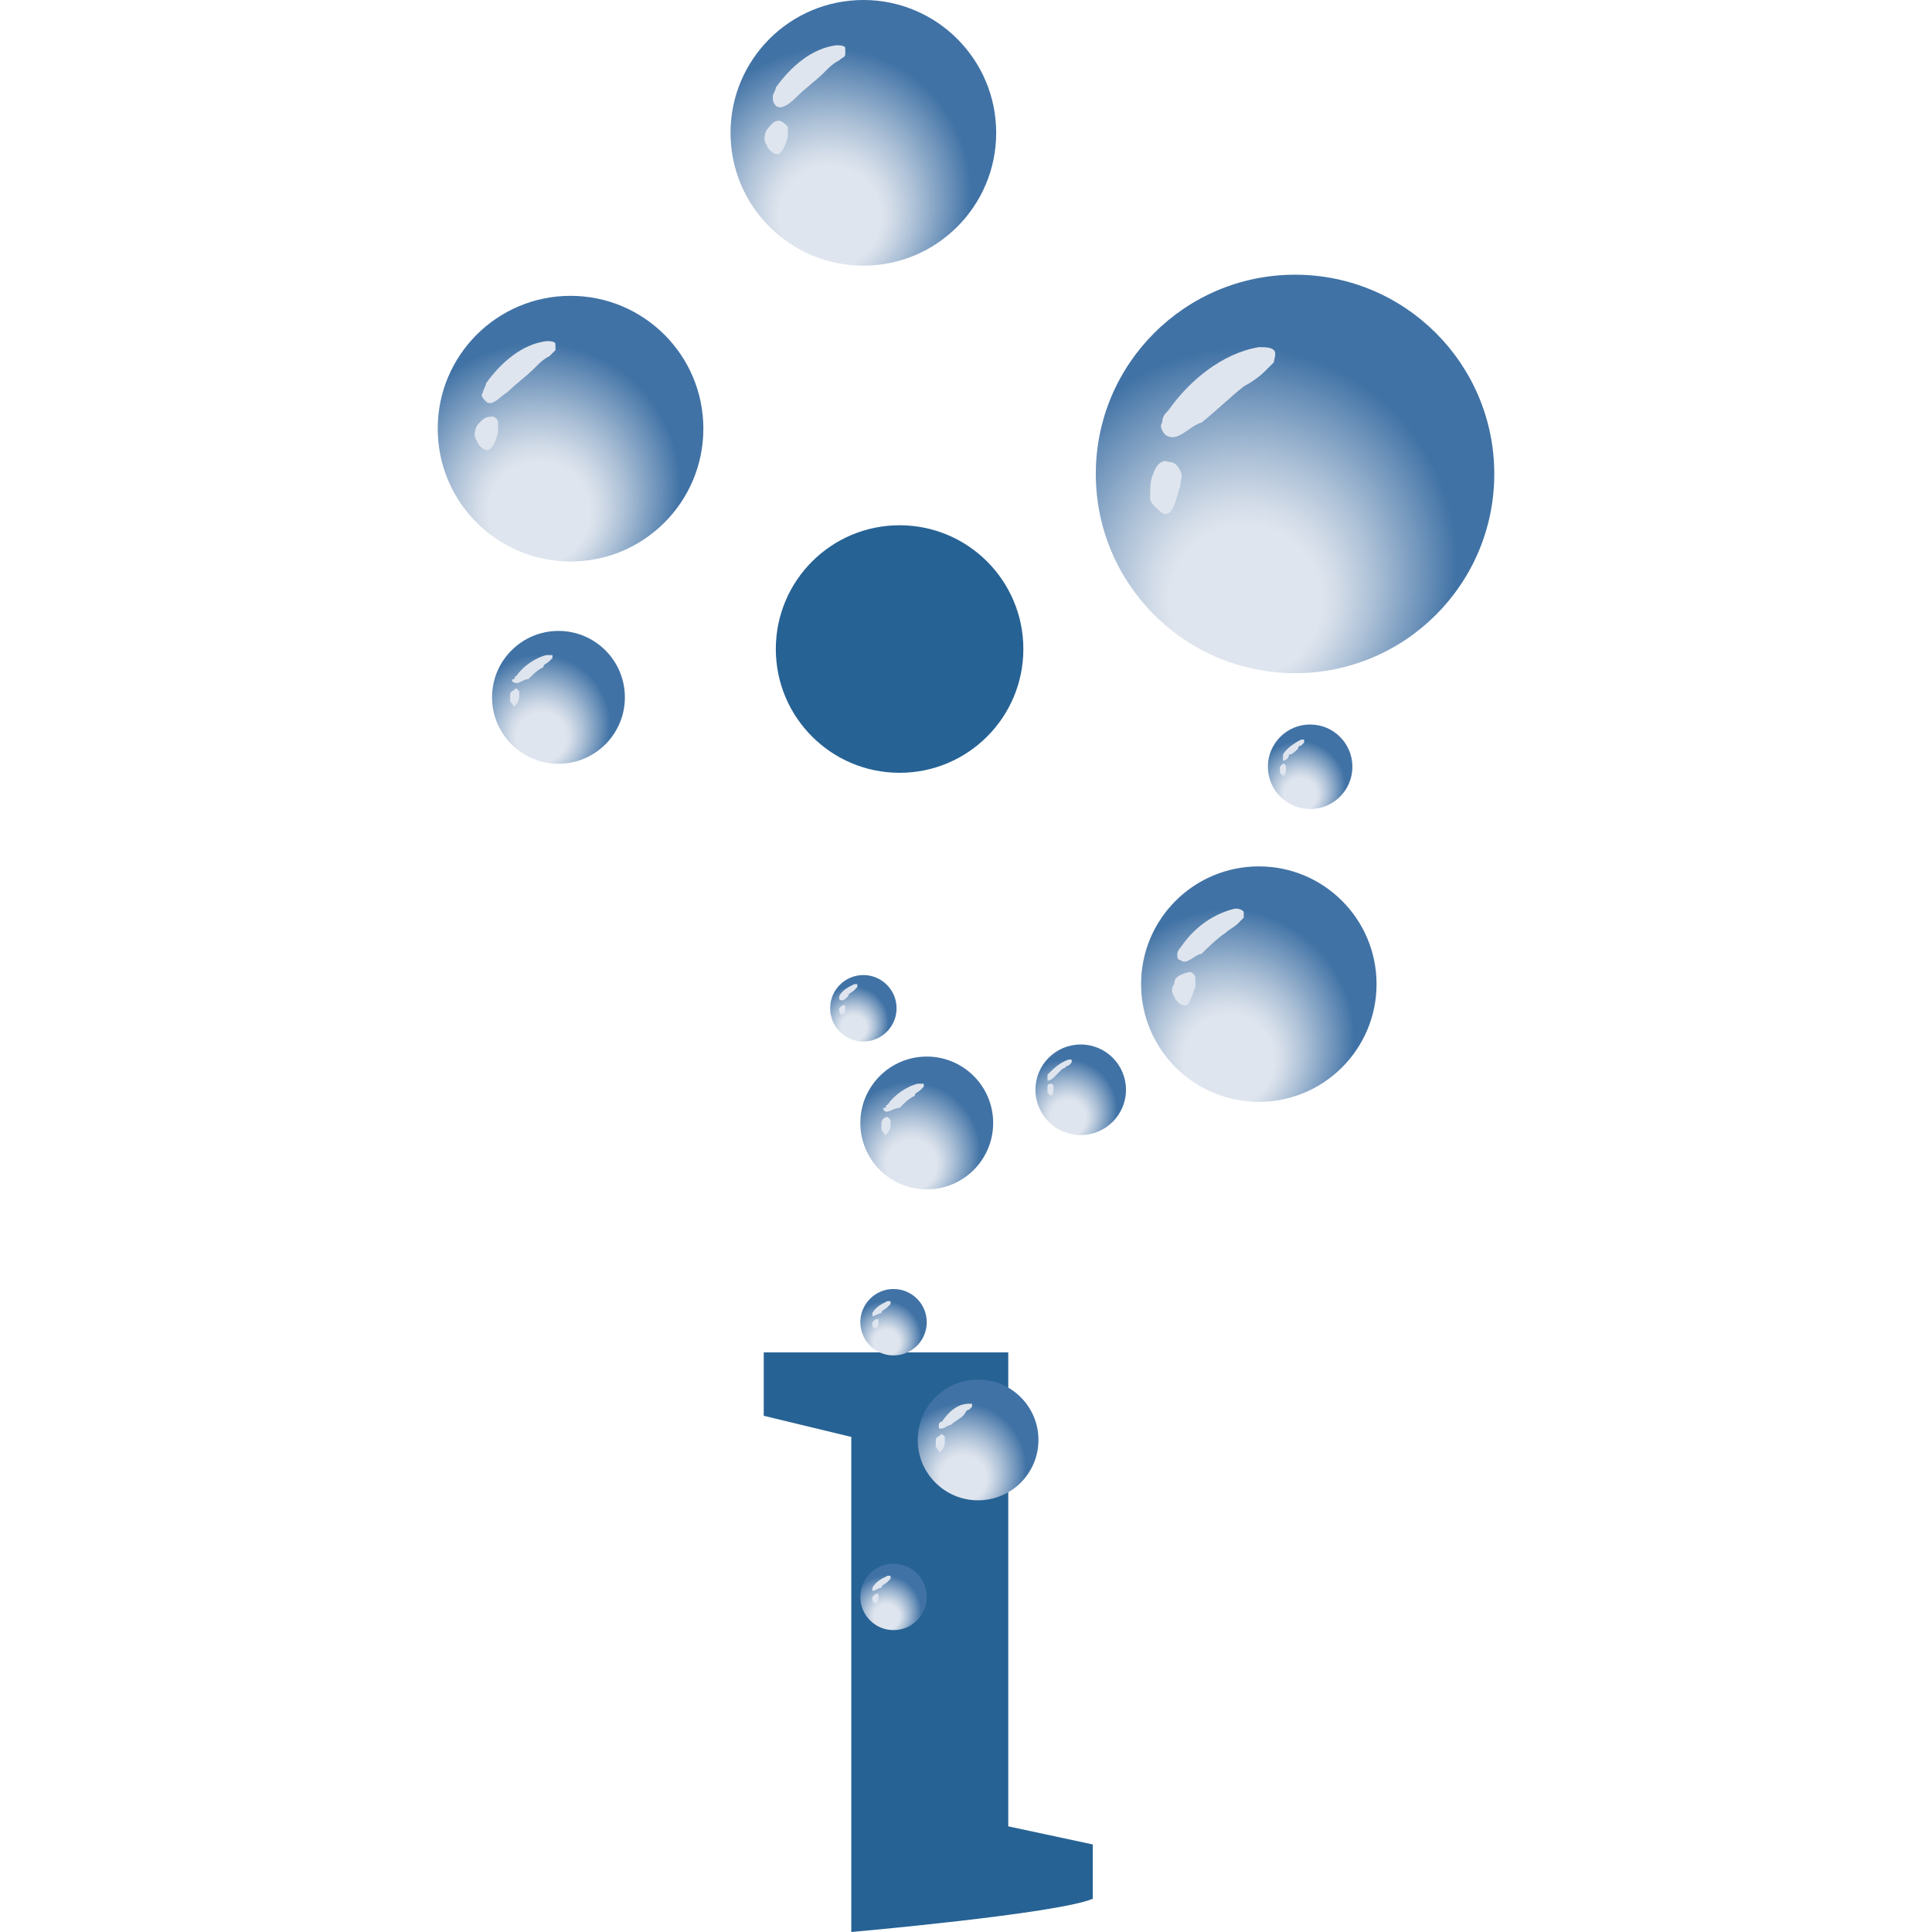 <svg version="1.1" id="Layer_1" xmlns="http://www.w3.org/2000/svg" x="0" y="0" width="64" height="64" xml:space="preserve"><style>.st0{fill:#266294}.st2{fill:#dfe5ee}</style><switch><g><path class="st0" d="M25.3 44.8v2.1l2.9.7V64s6.8-.6 8-1.1v-1.8l-2.8-.6V44.8h-8.1z"/><circle class="st0" cx="29.8" cy="21.5" r="4.1"/><radialGradient id="SVGID_1_" cx="17.789" cy="16.003" r="5.132" fx="17.894" fy="17.449" gradientUnits="userSpaceOnUse"><stop offset=".328" stop-color="#dfe5ee"/><stop offset=".411" stop-color="#d0dae7"/><stop offset=".57" stop-color="#a9bed5"/><stop offset=".787" stop-color="#6b91b9"/><stop offset=".926" stop-color="#4072a5"/></radialGradient><circle cx="18.9" cy="14.2" r="4.4" fill="url(#SVGID_1_)"/><path class="st2" d="M16.1 13.3c-.1-.1-.2-.2-.1-.3 0-.1.1-.2.1-.3.5-.7 1.2-1.3 2-1.4.1 0 .3 0 .3.1v.2l-.2.2c-.2.1-.3.2-.5.4-.3.3-.6.5-.9.8-.2.1-.5.5-.7.3zM15.8 14.1c-.1.2-.1.4 0 .5 0 .1.2.3.3.3.2.1.4-.5.4-.6V14c0-.1-.1-.2-.2-.2-.3 0-.4.2-.5.3z"/><radialGradient id="SVGID_2_" cx="27.411" cy="6.214" r="5.132" fx="27.516" fy="7.66" gradientUnits="userSpaceOnUse"><stop offset=".328" stop-color="#dfe5ee"/><stop offset=".411" stop-color="#d0dae7"/><stop offset=".57" stop-color="#a9bed5"/><stop offset=".787" stop-color="#6b91b9"/><stop offset=".926" stop-color="#4072a5"/></radialGradient><circle cx="28.6" cy="4.4" r="4.4" fill="url(#SVGID_2_)"/><path class="st2" d="M25.7 3.5c-.1-.1-.1-.2-.1-.3s.1-.2.1-.3c.5-.7 1.2-1.3 2-1.4.1 0 .3 0 .3.1v.2c0 .1-.1.1-.2.2-.2.1-.3.2-.5.4-.3.3-.6.5-.9.8-.1.1-.5.5-.7.3zM25.4 4.3c-.1.2-.1.4 0 .5 0 .1.2.3.3.3.2.1.4-.5.4-.6v-.3c-.1-.1-.2-.2-.3-.2-.2 0-.3.2-.4.3z"/><radialGradient id="SVGID_3_" cx="17.892" cy="23.954" r="2.518" fx="17.943" fy="24.663" gradientUnits="userSpaceOnUse"><stop offset=".328" stop-color="#dfe5ee"/><stop offset=".411" stop-color="#d0dae7"/><stop offset=".57" stop-color="#a9bed5"/><stop offset=".787" stop-color="#6b91b9"/><stop offset=".926" stop-color="#4072a5"/></radialGradient><circle cx="18.5" cy="23.1" r="2.2" fill="url(#SVGID_3_)"/><path class="st2" d="M17 22.6s-.1-.1 0-.1 0-.1.1-.1c.2-.3.6-.6 1-.7h.2v.1l-.1.1c-.1.1-.2.1-.2.2-.2.1-.3.2-.5.4-.2 0-.3.2-.5.1zM16.9 23v.2c0 .1.1.1.1.2.1 0 .2-.2.2-.3v-.2l-.1-.1c-.1.1-.2.1-.2.2z"/><radialGradient id="SVGID_4_" cx="30.154" cy="38.109" r="2.518" fx="30.206" fy="38.819" gradientUnits="userSpaceOnUse"><stop offset=".328" stop-color="#dfe5ee"/><stop offset=".411" stop-color="#d0dae7"/><stop offset=".57" stop-color="#a9bed5"/><stop offset=".787" stop-color="#6b91b9"/><stop offset=".926" stop-color="#4072a5"/></radialGradient><circle cx="30.7" cy="37.2" r="2.2" fill="url(#SVGID_4_)"/><path class="st2" d="M29.3 36.8s-.1-.1 0-.1 0-.1.1-.1c.2-.3.6-.6 1-.7h.2v.1l-.1.1c-.1.1-.2.1-.2.2-.2.1-.3.2-.5.4-.2 0-.4.2-.5.1zM29.2 37.2v.2c0 .1.1.1.1.2.1 0 .2-.2.2-.3v-.2l-.1-.1c-.1 0-.2.1-.2.2z"/><radialGradient id="SVGID_5_" cx="31.875" cy="48.547" r="2.295" fx="31.922" fy="49.193" gradientUnits="userSpaceOnUse"><stop offset=".328" stop-color="#dfe5ee"/><stop offset=".411" stop-color="#d0dae7"/><stop offset=".57" stop-color="#a9bed5"/><stop offset=".787" stop-color="#6b91b9"/><stop offset=".926" stop-color="#4072a5"/></radialGradient><circle cx="32.4" cy="47.7" r="2" fill="url(#SVGID_5_)"/><path class="st2" d="M31.1 47.3v-.1s0-.1.1-.1c.2-.3.5-.6.9-.6h.1v.1l-.1.1c-.1 0-.1.1-.2.2s-.3.2-.4.3c-.1 0-.3.2-.4.1zM31 47.7v.2c0 .1.1.1.1.2.1 0 .2-.2.2-.3v-.2l-.1-.1c-.1.1-.2.1-.2.2z"/><radialGradient id="SVGID_6_" cx="29.347" cy="53.327" r="1.265" fx="29.373" fy="53.683" gradientUnits="userSpaceOnUse"><stop offset=".328" stop-color="#dfe5ee"/><stop offset=".411" stop-color="#d0dae7"/><stop offset=".57" stop-color="#a9bed5"/><stop offset=".787" stop-color="#6b91b9"/><stop offset=".926" stop-color="#4072a5"/></radialGradient><circle cx="29.6" cy="52.9" r="1.1" fill="url(#SVGID_6_)"/><path class="st2" d="M28.9 52.7c0-.1 0-.1 0 0v-.1c.1-.2.3-.3.5-.4h.1v.1l-.1.1c-.1.1-.2.1-.2.2-.1 0-.2.1-.3.1zM28.9 52.9v.1s0 .1.1.1.1-.1.1-.2v-.1c-.1 0-.1 0-.2.1 0-.1 0-.1 0 0z"/><g><radialGradient id="SVGID_7_" cx="29.347" cy="44.237" r="1.265" fx="29.373" fy="44.594" gradientUnits="userSpaceOnUse"><stop offset=".328" stop-color="#dfe5ee"/><stop offset=".411" stop-color="#d0dae7"/><stop offset=".57" stop-color="#a9bed5"/><stop offset=".787" stop-color="#6b91b9"/><stop offset=".926" stop-color="#4072a5"/></radialGradient><circle cx="29.6" cy="43.8" r="1.1" fill="url(#SVGID_7_)"/><path class="st2" d="M28.9 43.6s0-.1 0 0v-.1c.1-.2.3-.3.5-.4h.1v.1l-.1.1c-.1.1-.2.1-.2.2-.1 0-.2.1-.3.1zM28.9 43.8v.1s0 .1.1.1.1-.1.1-.2v-.1c-.1 0-.1 0-.2.1 0-.1 0-.1 0 0z"/></g><g><radialGradient id="SVGID_8_" cx="28.266" cy="33.815" r="1.265" fx="28.292" fy="34.171" gradientUnits="userSpaceOnUse"><stop offset=".328" stop-color="#dfe5ee"/><stop offset=".411" stop-color="#d0dae7"/><stop offset=".57" stop-color="#a9bed5"/><stop offset=".787" stop-color="#6b91b9"/><stop offset=".926" stop-color="#4072a5"/></radialGradient><circle cx="28.6" cy="33.4" r="1.1" fill="url(#SVGID_8_)"/><path class="st2" d="M27.8 33.1V33c.1-.2.3-.3.5-.4h.1v.1c0 .1 0 0 0 0l-.1.1c-.1.1-.2.1-.2.2-.1.1-.2.2-.3.1zM27.8 33.4v.1s0 .1.1.1.1-.1.1-.2v-.1c-.1 0-.1 0-.2.1 0-.1 0-.1 0 0z"/></g><g><radialGradient id="SVGID_9_" cx="43.057" cy="26.021" r="1.636" fx="43.09" fy="26.482" gradientUnits="userSpaceOnUse"><stop offset=".328" stop-color="#dfe5ee"/><stop offset=".411" stop-color="#d0dae7"/><stop offset=".57" stop-color="#a9bed5"/><stop offset=".787" stop-color="#6b91b9"/><stop offset=".926" stop-color="#4072a5"/></radialGradient><circle cx="43.4" cy="25.4" r="1.4" fill="url(#SVGID_9_)"/><path class="st2" d="M42.5 25.2c0-.1 0-.1 0 0V25c.1-.2.4-.4.6-.5h.1v.1l-.1.1c-.1 0-.1.1-.1.1-.1.1-.2.2-.3.2 0 .1-.1.2-.2.2zM42.4 25.4v.2l.1.1c.1 0 .1-.2.1-.2v-.1s0-.1-.1-.1l-.1.1z"/></g><g><radialGradient id="SVGID_10_" cx="35.349" cy="36.703" r="1.792" fx="35.386" fy="37.208" gradientUnits="userSpaceOnUse"><stop offset=".328" stop-color="#dfe5ee"/><stop offset=".411" stop-color="#d0dae7"/><stop offset=".57" stop-color="#a9bed5"/><stop offset=".787" stop-color="#6b91b9"/><stop offset=".926" stop-color="#4072a5"/></radialGradient><circle cx="35.8" cy="36.1" r="1.5" fill="url(#SVGID_10_)"/><path class="st2" d="M34.7 35.8c0-.1 0-.1 0 0v-.2c.2-.2.4-.4.7-.5h.1v.1l-.1.1c-.1 0-.1.1-.2.1l-.3.3s-.1.1-.2.1zM34.7 36v.2l.1.1c.1 0 .1-.2.1-.2V36s0-.1-.1-.1-.1.1-.1.1z"/></g><g><radialGradient id="SVGID_11_" cx="41.154" cy="18.453" r="7.665" fx="41.31" fy="20.613" gradientUnits="userSpaceOnUse"><stop offset=".328" stop-color="#dfe5ee"/><stop offset=".411" stop-color="#d0dae7"/><stop offset=".57" stop-color="#a9bed5"/><stop offset=".787" stop-color="#6b91b9"/><stop offset=".926" stop-color="#4072a5"/></radialGradient><circle cx="42.9" cy="15.7" r="6.6" fill="url(#SVGID_11_)"/><path class="st2" d="M38.6 14.4c-.1-.1-.2-.3-.1-.4 0-.2.1-.3.2-.4.7-1 1.8-1.9 3-2.1.2 0 .4 0 .5.1.1.1 0 .3 0 .4l-.3.3c-.2.2-.5.4-.7.5-.5.4-.9.8-1.4 1.2-.4.1-.8.7-1.2.4zM38.2 15.7c-.1.2-.1.5-.1.8 0 .2.3.4.4.5.4.2.5-.7.6-.9 0-.2.1-.3 0-.5s-.2-.3-.4-.3c-.2-.1-.4.1-.5.4z"/></g><g><radialGradient id="SVGID_12_" cx="40.631" cy="34.244" r="4.571" fx="40.724" fy="35.532" gradientUnits="userSpaceOnUse"><stop offset=".328" stop-color="#dfe5ee"/><stop offset=".411" stop-color="#d0dae7"/><stop offset=".57" stop-color="#a9bed5"/><stop offset=".787" stop-color="#6b91b9"/><stop offset=".926" stop-color="#4072a5"/></radialGradient><circle cx="41.7" cy="32.6" r="3.9" fill="url(#SVGID_12_)"/><path class="st2" d="M39.1 31.8c-.1 0-.1-.1-.1-.2s.1-.2.1-.2c.4-.6 1-1.1 1.8-1.3.1 0 .2 0 .3.1v.2l-.2.2c-.1.1-.3.2-.4.3-.3.2-.6.5-.8.7-.2 0-.5.4-.7.2zM38.9 32.6c-.1.1-.1.3 0 .4 0 .1.2.3.3.3.2.1.3-.4.4-.6v-.3c0-.1-.1-.2-.2-.2-.4.1-.5.2-.5.4z"/></g></g></switch></svg>